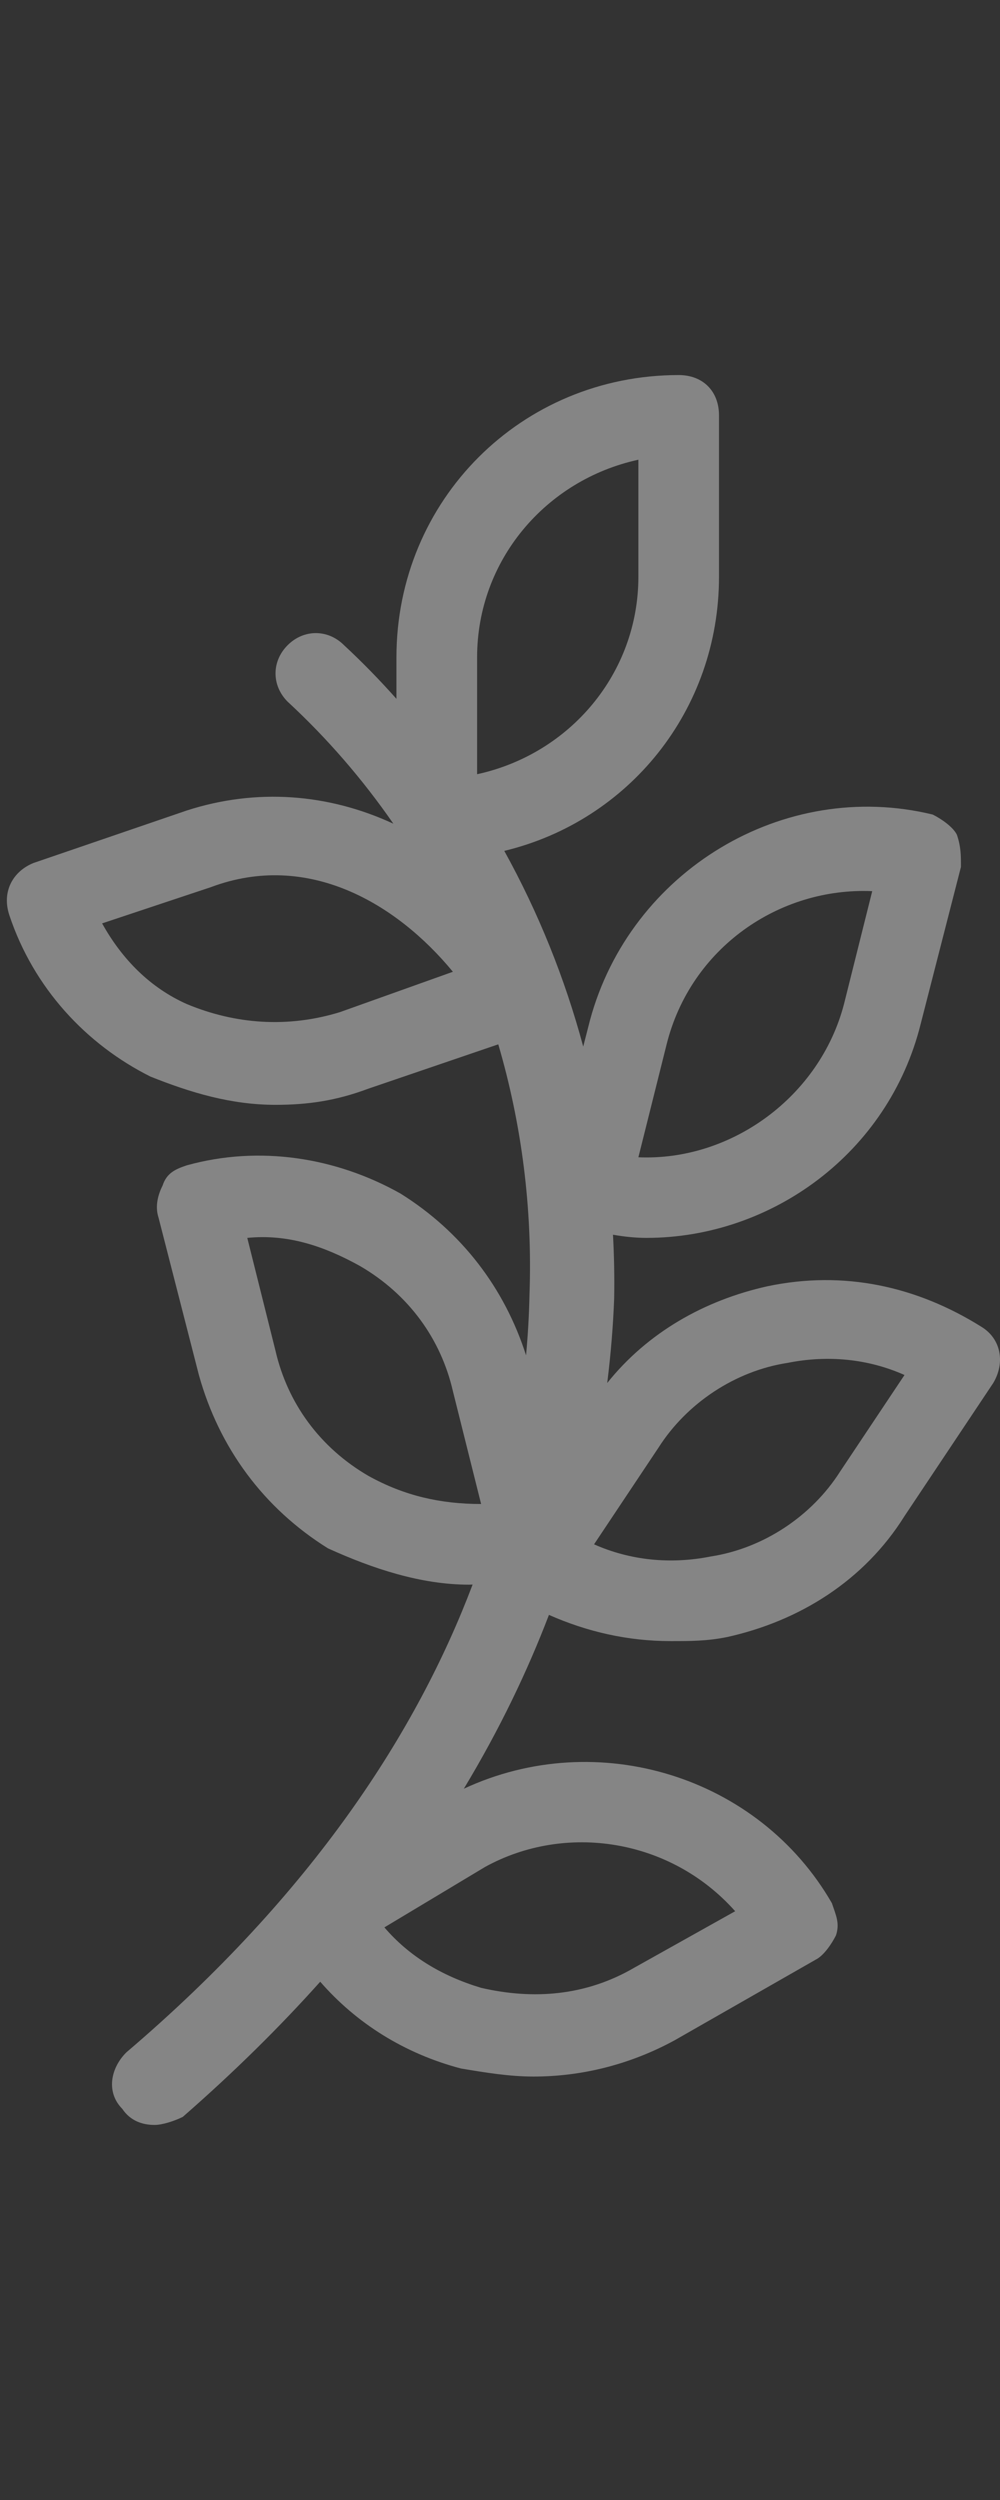 <svg width="18" height="45" viewBox="0 0 18 45" fill="none" xmlns="http://www.w3.org/2000/svg">
<rect x="0" y="0" width="18" height="45" fill="#333333" stroke="none"/>
<g id="award-prize-svgrepo-com 2" opacity="0.4" clip-path="url(#clip0_445_6535)">
<g id="Group">
<g id="Group_2">
<g id="Group_3">
<path id="Vector" d="M8.507 28.522C8.486 28.523 8.464 28.524 8.443 28.524C7.572 28.524 6.701 28.233 5.903 27.87C4.741 27.145 3.943 26.056 3.58 24.75L2.854 21.919C2.782 21.702 2.854 21.484 2.927 21.339C2.999 21.121 3.145 21.048 3.362 20.976C4.669 20.613 6.048 20.831 7.209 21.484C8.308 22.171 9.081 23.183 9.469 24.396C9.504 24.015 9.524 23.648 9.531 23.298C9.586 21.757 9.391 20.237 8.969 18.798L6.628 19.597C6.048 19.814 5.54 19.887 4.959 19.887C4.161 19.887 3.435 19.669 2.709 19.379C1.548 18.798 0.605 17.782 0.169 16.476C0.024 16.041 0.242 15.678 0.605 15.533L3.362 14.589C4.619 14.183 5.912 14.285 7.081 14.827C6.53 14.031 5.893 13.292 5.177 12.63C4.887 12.339 4.887 11.904 5.177 11.614C5.467 11.323 5.903 11.323 6.193 11.614C6.524 11.921 6.838 12.244 7.136 12.579V11.831C7.136 9.001 9.386 6.751 12.217 6.751C12.652 6.751 12.942 7.041 12.942 7.477V10.38C12.942 12.791 11.31 14.779 9.077 15.316C9.689 16.422 10.166 17.604 10.498 18.838L10.62 18.363C11.346 15.678 14.104 14.009 16.789 14.662C16.934 14.734 17.152 14.88 17.224 15.025C17.297 15.242 17.297 15.388 17.297 15.605L16.571 18.436C15.991 20.758 13.886 22.282 11.636 22.282C11.451 22.282 11.247 22.263 11.034 22.225C11.054 22.605 11.062 22.987 11.055 23.371C11.037 23.849 10.997 24.358 10.93 24.894C11.655 23.986 12.679 23.405 13.813 23.153C15.192 22.863 16.498 23.153 17.66 23.879C18.023 24.097 18.095 24.532 17.878 24.895L16.281 27.29C15.555 28.451 14.394 29.177 13.088 29.467C12.725 29.54 12.434 29.54 12.071 29.54C11.299 29.54 10.569 29.372 9.881 29.068C9.496 30.075 8.996 31.124 8.349 32.197C10.756 31.076 13.658 31.971 14.974 34.257C15.047 34.475 15.12 34.62 15.047 34.838C14.974 34.983 14.829 35.201 14.684 35.273L12.144 36.725C11.346 37.16 10.475 37.378 9.604 37.378C9.168 37.378 8.733 37.306 8.297 37.233C7.273 36.963 6.409 36.413 5.764 35.671C5.039 36.481 4.218 37.294 3.29 38.104C3.144 38.176 2.927 38.249 2.782 38.249C2.564 38.249 2.346 38.176 2.201 37.959C1.911 37.668 1.983 37.233 2.274 36.943C5.647 34.069 7.514 31.148 8.507 28.522ZM8.152 25.04C7.935 24.097 7.354 23.298 6.483 22.79C5.83 22.427 5.177 22.21 4.451 22.282L4.959 24.314C5.177 25.258 5.757 26.056 6.628 26.564C7.281 26.927 7.935 27.072 8.66 27.072L8.152 25.04ZM11.491 10.38V8.275C9.822 8.638 8.588 10.089 8.588 11.831V13.936C10.257 13.573 11.491 12.122 11.491 10.38ZM15.192 18.073L15.7 16.041C14.031 15.968 12.434 17.057 11.999 18.799L11.491 20.831C13.16 20.903 14.757 19.742 15.192 18.073ZM12.797 28.016C13.741 27.87 14.612 27.29 15.12 26.491L16.281 24.75C15.628 24.459 14.902 24.387 14.176 24.532C13.233 24.677 12.362 25.258 11.854 26.056L10.693 27.798C11.346 28.088 12.071 28.161 12.797 28.016ZM8.66 35.781C9.604 35.999 10.547 35.926 11.418 35.418L13.233 34.402C12.072 33.096 10.184 32.806 8.733 33.604L6.919 34.693C7.354 35.201 7.935 35.563 8.66 35.781ZM3.798 15.968L1.838 16.621C2.201 17.274 2.709 17.782 3.362 18.073C4.233 18.436 5.177 18.508 6.12 18.218L8.152 17.492C7.136 16.258 5.54 15.315 3.798 15.968Z" fill="white"/>
</g>
</g>
</g>
</g>
<defs>
<clipPath id="clip0_445_6535">
<rect width="18" height="43.5" fill="white" transform="matrix(-1 0 0 1 18 0.75)"/>
</clipPath>
</defs>
</svg>
